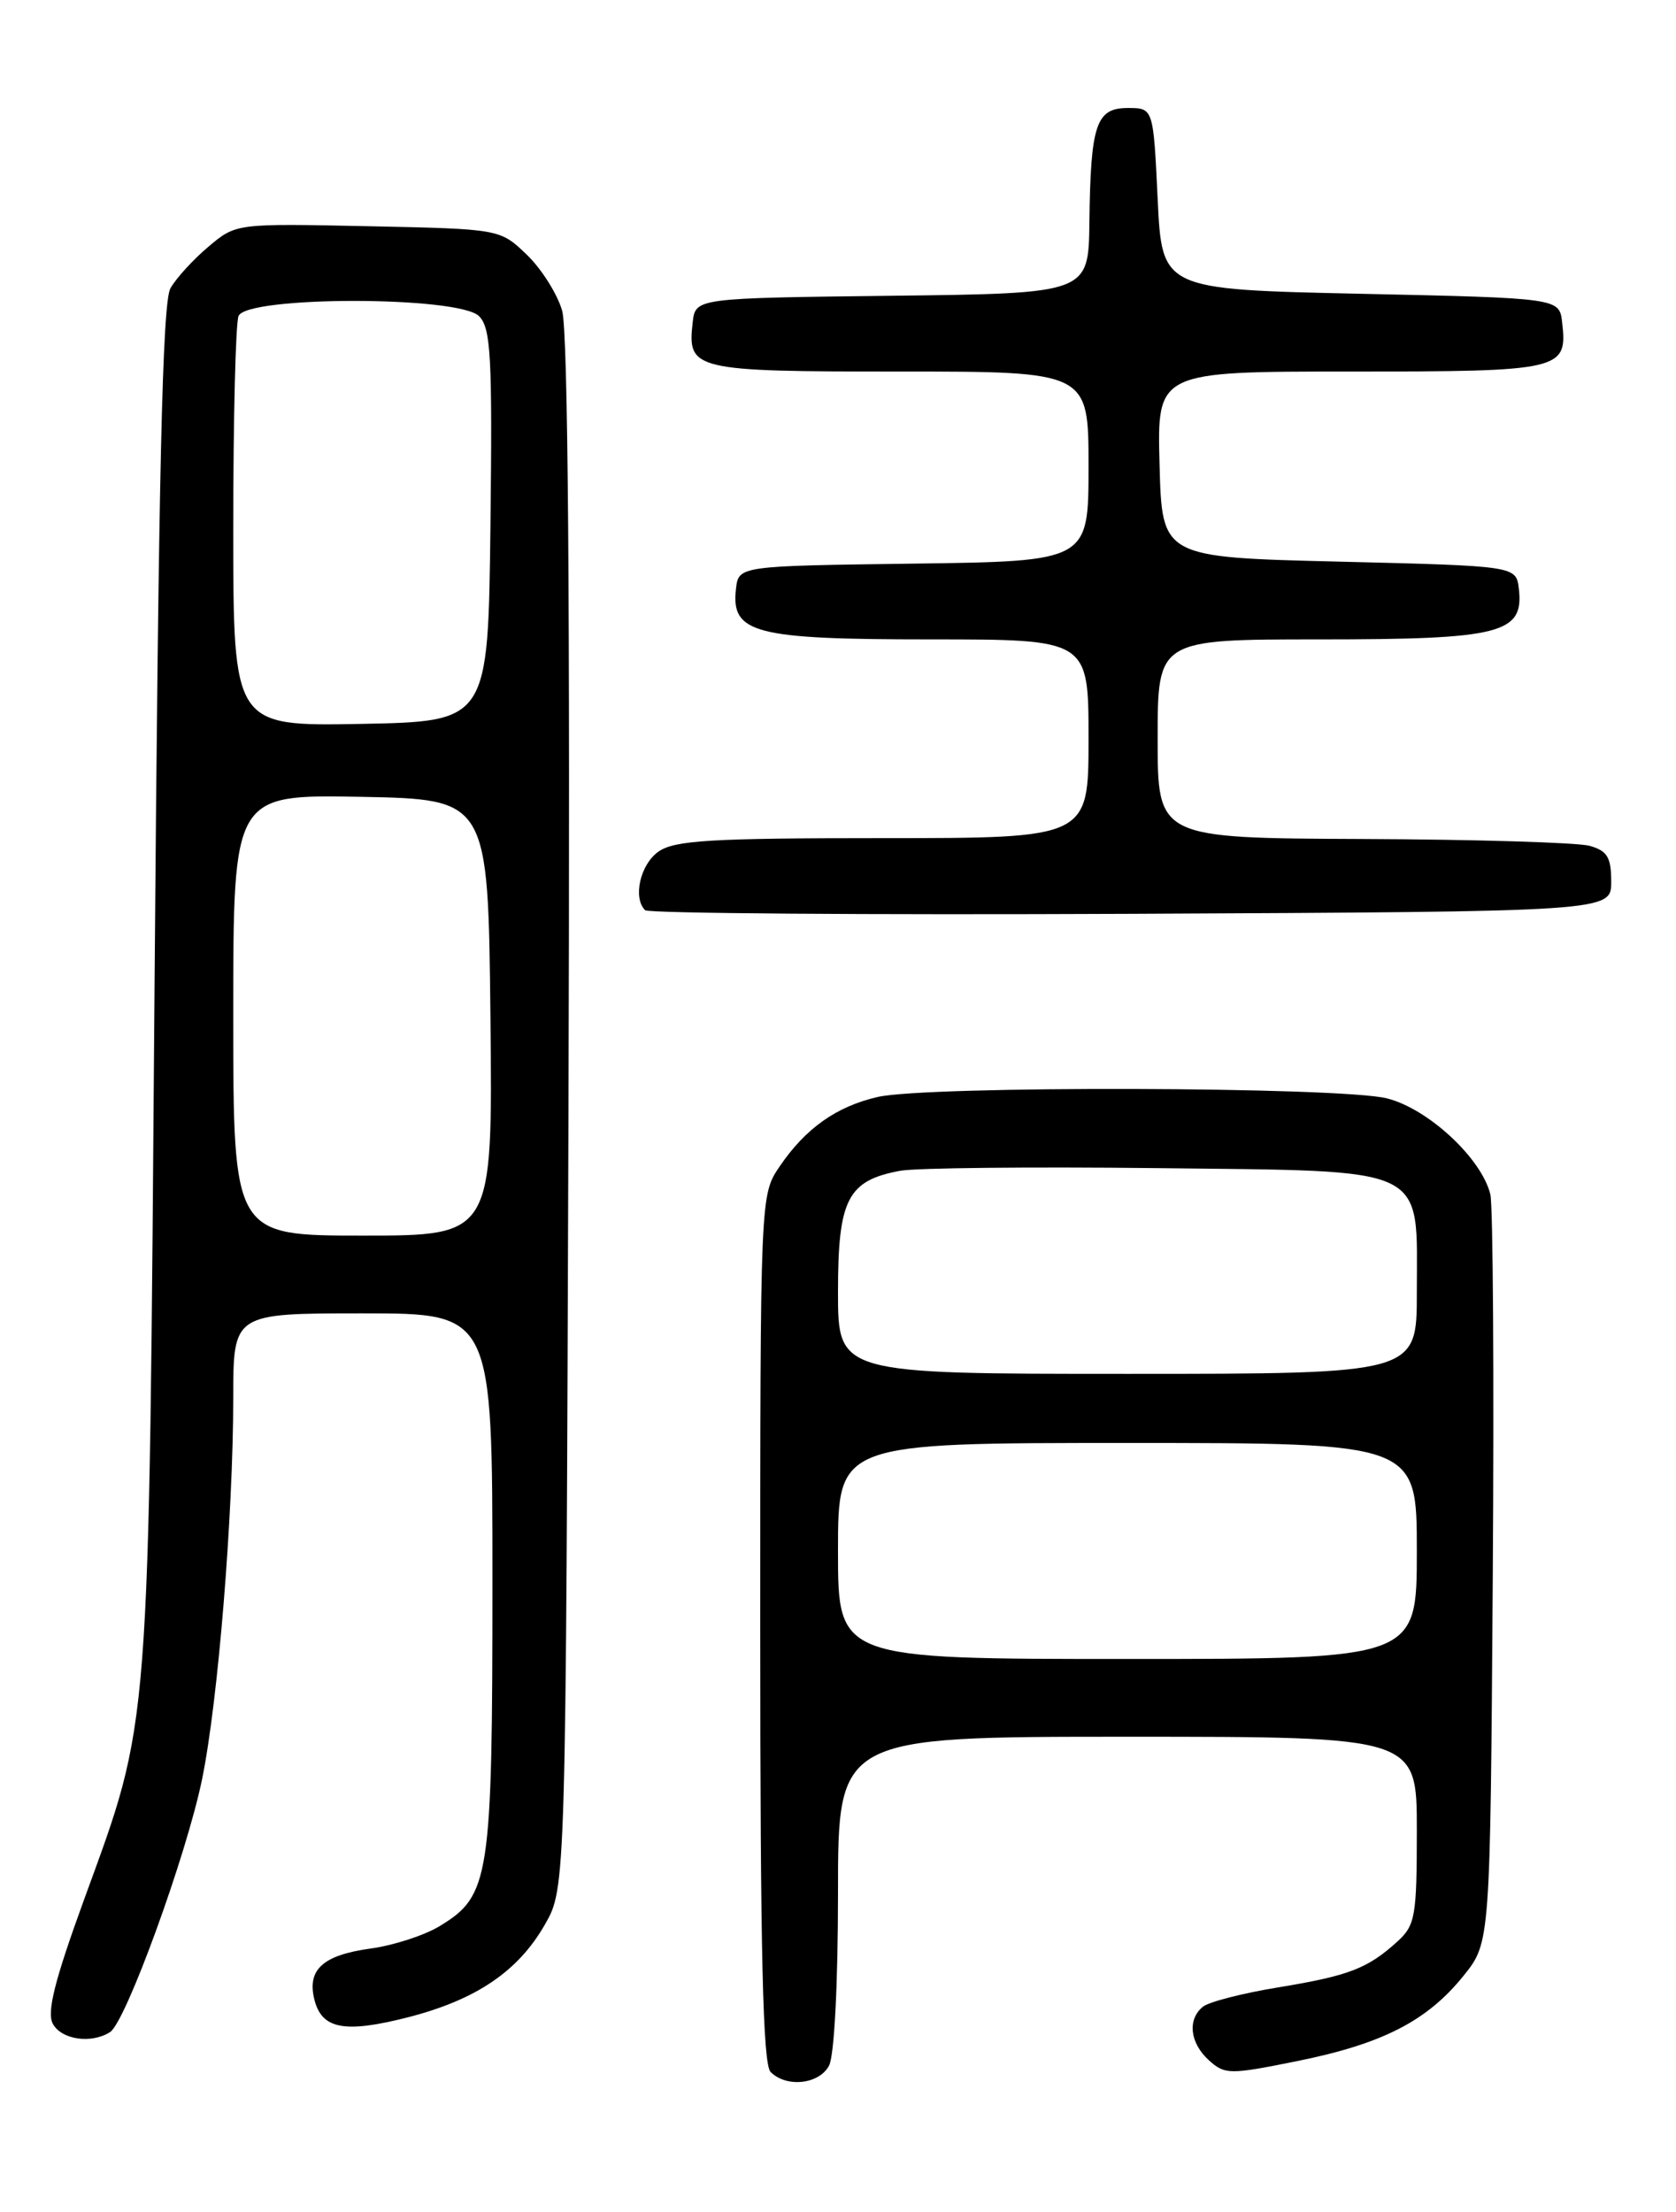 <?xml version="1.0" encoding="UTF-8" standalone="no"?>
<!DOCTYPE svg PUBLIC "-//W3C//DTD SVG 1.1//EN" "http://www.w3.org/Graphics/SVG/1.1/DTD/svg11.dtd" >
<svg xmlns="http://www.w3.org/2000/svg" xmlns:xlink="http://www.w3.org/1999/xlink" version="1.1" viewBox="0 0 194 256">
 <g >
 <path fill="currentColor"
d=" M 95.96 239.07 C 96.57 237.94 97.00 229.61 97.00 219.07 C 97.00 201.00 97.00 201.00 130.50 201.00 C 164.00 201.00 164.00 201.00 164.00 211.83 C 164.00 221.78 163.82 222.82 161.75 224.70 C 158.32 227.82 156.15 228.66 148.00 230.00 C 143.88 230.67 139.94 231.68 139.25 232.24 C 137.42 233.71 137.72 236.44 139.94 238.45 C 141.78 240.11 142.32 240.12 150.19 238.53 C 160.03 236.54 165.20 233.89 169.41 228.66 C 172.50 224.82 172.50 224.82 172.79 182.66 C 172.95 159.47 172.82 139.48 172.51 138.22 C 171.48 134.04 165.31 128.32 160.55 127.12 C 155.17 125.76 107.28 125.63 101.58 126.96 C 96.81 128.06 93.24 130.59 90.25 134.99 C 88.00 138.30 88.00 138.30 88.00 188.45 C 88.00 226.12 88.30 238.90 89.20 239.80 C 91.04 241.64 94.81 241.23 95.96 239.07 Z  M 12.74 235.18 C 14.56 234.02 21.58 214.73 23.39 205.92 C 25.24 196.93 26.99 175.40 27.00 161.75 C 27.00 152.00 27.00 152.00 42.00 152.00 C 57.00 152.00 57.00 152.00 57.00 183.03 C 57.00 217.39 56.69 219.39 50.92 222.90 C 49.16 223.98 45.55 225.15 42.91 225.51 C 37.37 226.27 35.52 227.95 36.39 231.42 C 37.25 234.84 39.87 235.34 47.18 233.48 C 55.10 231.45 59.96 228.17 63.07 222.74 C 65.50 218.50 65.50 218.50 65.80 129.00 C 66.00 69.75 65.75 38.30 65.07 35.96 C 64.51 34.01 62.66 31.09 60.96 29.46 C 57.87 26.50 57.87 26.50 42.59 26.18 C 27.32 25.86 27.32 25.86 24.14 28.54 C 22.39 30.01 20.40 32.18 19.73 33.36 C 18.80 34.97 18.35 54.75 17.89 114.00 C 17.21 201.96 17.47 198.60 9.69 219.96 C 6.33 229.19 5.40 232.88 6.11 234.21 C 7.10 236.06 10.56 236.57 12.74 235.18 Z  M 186.50 102.05 C 186.50 99.21 186.05 98.47 184.00 97.89 C 182.62 97.51 170.81 97.15 157.75 97.10 C 134.00 97.00 134.00 97.00 134.00 85.50 C 134.00 74.00 134.00 74.00 152.78 74.00 C 173.73 74.00 176.41 73.32 175.81 68.15 C 175.50 65.50 175.50 65.50 155.00 65.00 C 134.50 64.50 134.50 64.50 134.22 53.75 C 133.93 43.00 133.93 43.00 156.34 43.00 C 180.81 43.00 181.46 42.85 180.82 37.31 C 180.50 34.50 180.50 34.50 157.50 34.00 C 134.50 33.50 134.50 33.50 134.00 23.00 C 133.50 12.50 133.50 12.50 130.55 12.50 C 126.87 12.50 126.24 14.38 126.10 25.73 C 126.00 33.96 126.00 33.96 103.25 34.23 C 80.50 34.50 80.50 34.50 80.18 37.31 C 79.54 42.84 80.24 43.00 104.12 43.00 C 126.00 43.00 126.00 43.00 126.00 53.98 C 126.00 64.96 126.00 64.96 105.75 65.23 C 85.50 65.50 85.50 65.50 85.19 68.15 C 84.60 73.30 87.31 74.00 107.72 74.00 C 126.00 74.00 126.00 74.00 126.00 85.50 C 126.00 97.00 126.00 97.00 102.22 97.00 C 82.32 97.00 78.08 97.25 76.22 98.56 C 74.11 100.04 73.23 103.90 74.67 105.34 C 75.05 105.71 100.36 105.90 130.92 105.76 C 186.50 105.50 186.50 105.50 186.50 102.05 Z  M 97.00 179.50 C 97.00 167.00 97.00 167.00 130.50 167.00 C 164.00 167.00 164.00 167.00 164.00 179.50 C 164.00 192.00 164.00 192.00 130.50 192.00 C 97.00 192.00 97.00 192.00 97.00 179.50 Z  M 97.00 149.50 C 97.00 138.79 98.11 136.63 104.19 135.50 C 106.01 135.16 119.35 135.03 133.84 135.19 C 165.77 135.57 164.00 134.72 164.00 149.61 C 164.00 159.00 164.00 159.00 130.50 159.00 C 97.00 159.00 97.00 159.00 97.00 149.50 Z  M 27.00 117.47 C 27.00 91.95 27.00 91.95 41.75 92.22 C 56.50 92.50 56.50 92.50 56.77 117.75 C 57.03 143.00 57.03 143.00 42.02 143.00 C 27.00 143.00 27.00 143.00 27.00 117.47 Z  M 27.00 61.11 C 27.00 48.49 27.27 37.45 27.61 36.58 C 28.51 34.24 53.10 34.24 55.45 36.59 C 56.82 37.97 57.00 41.22 56.77 60.84 C 56.50 83.50 56.50 83.50 41.75 83.78 C 27.00 84.05 27.00 84.05 27.00 61.11 Z "/>
</g>
</svg>